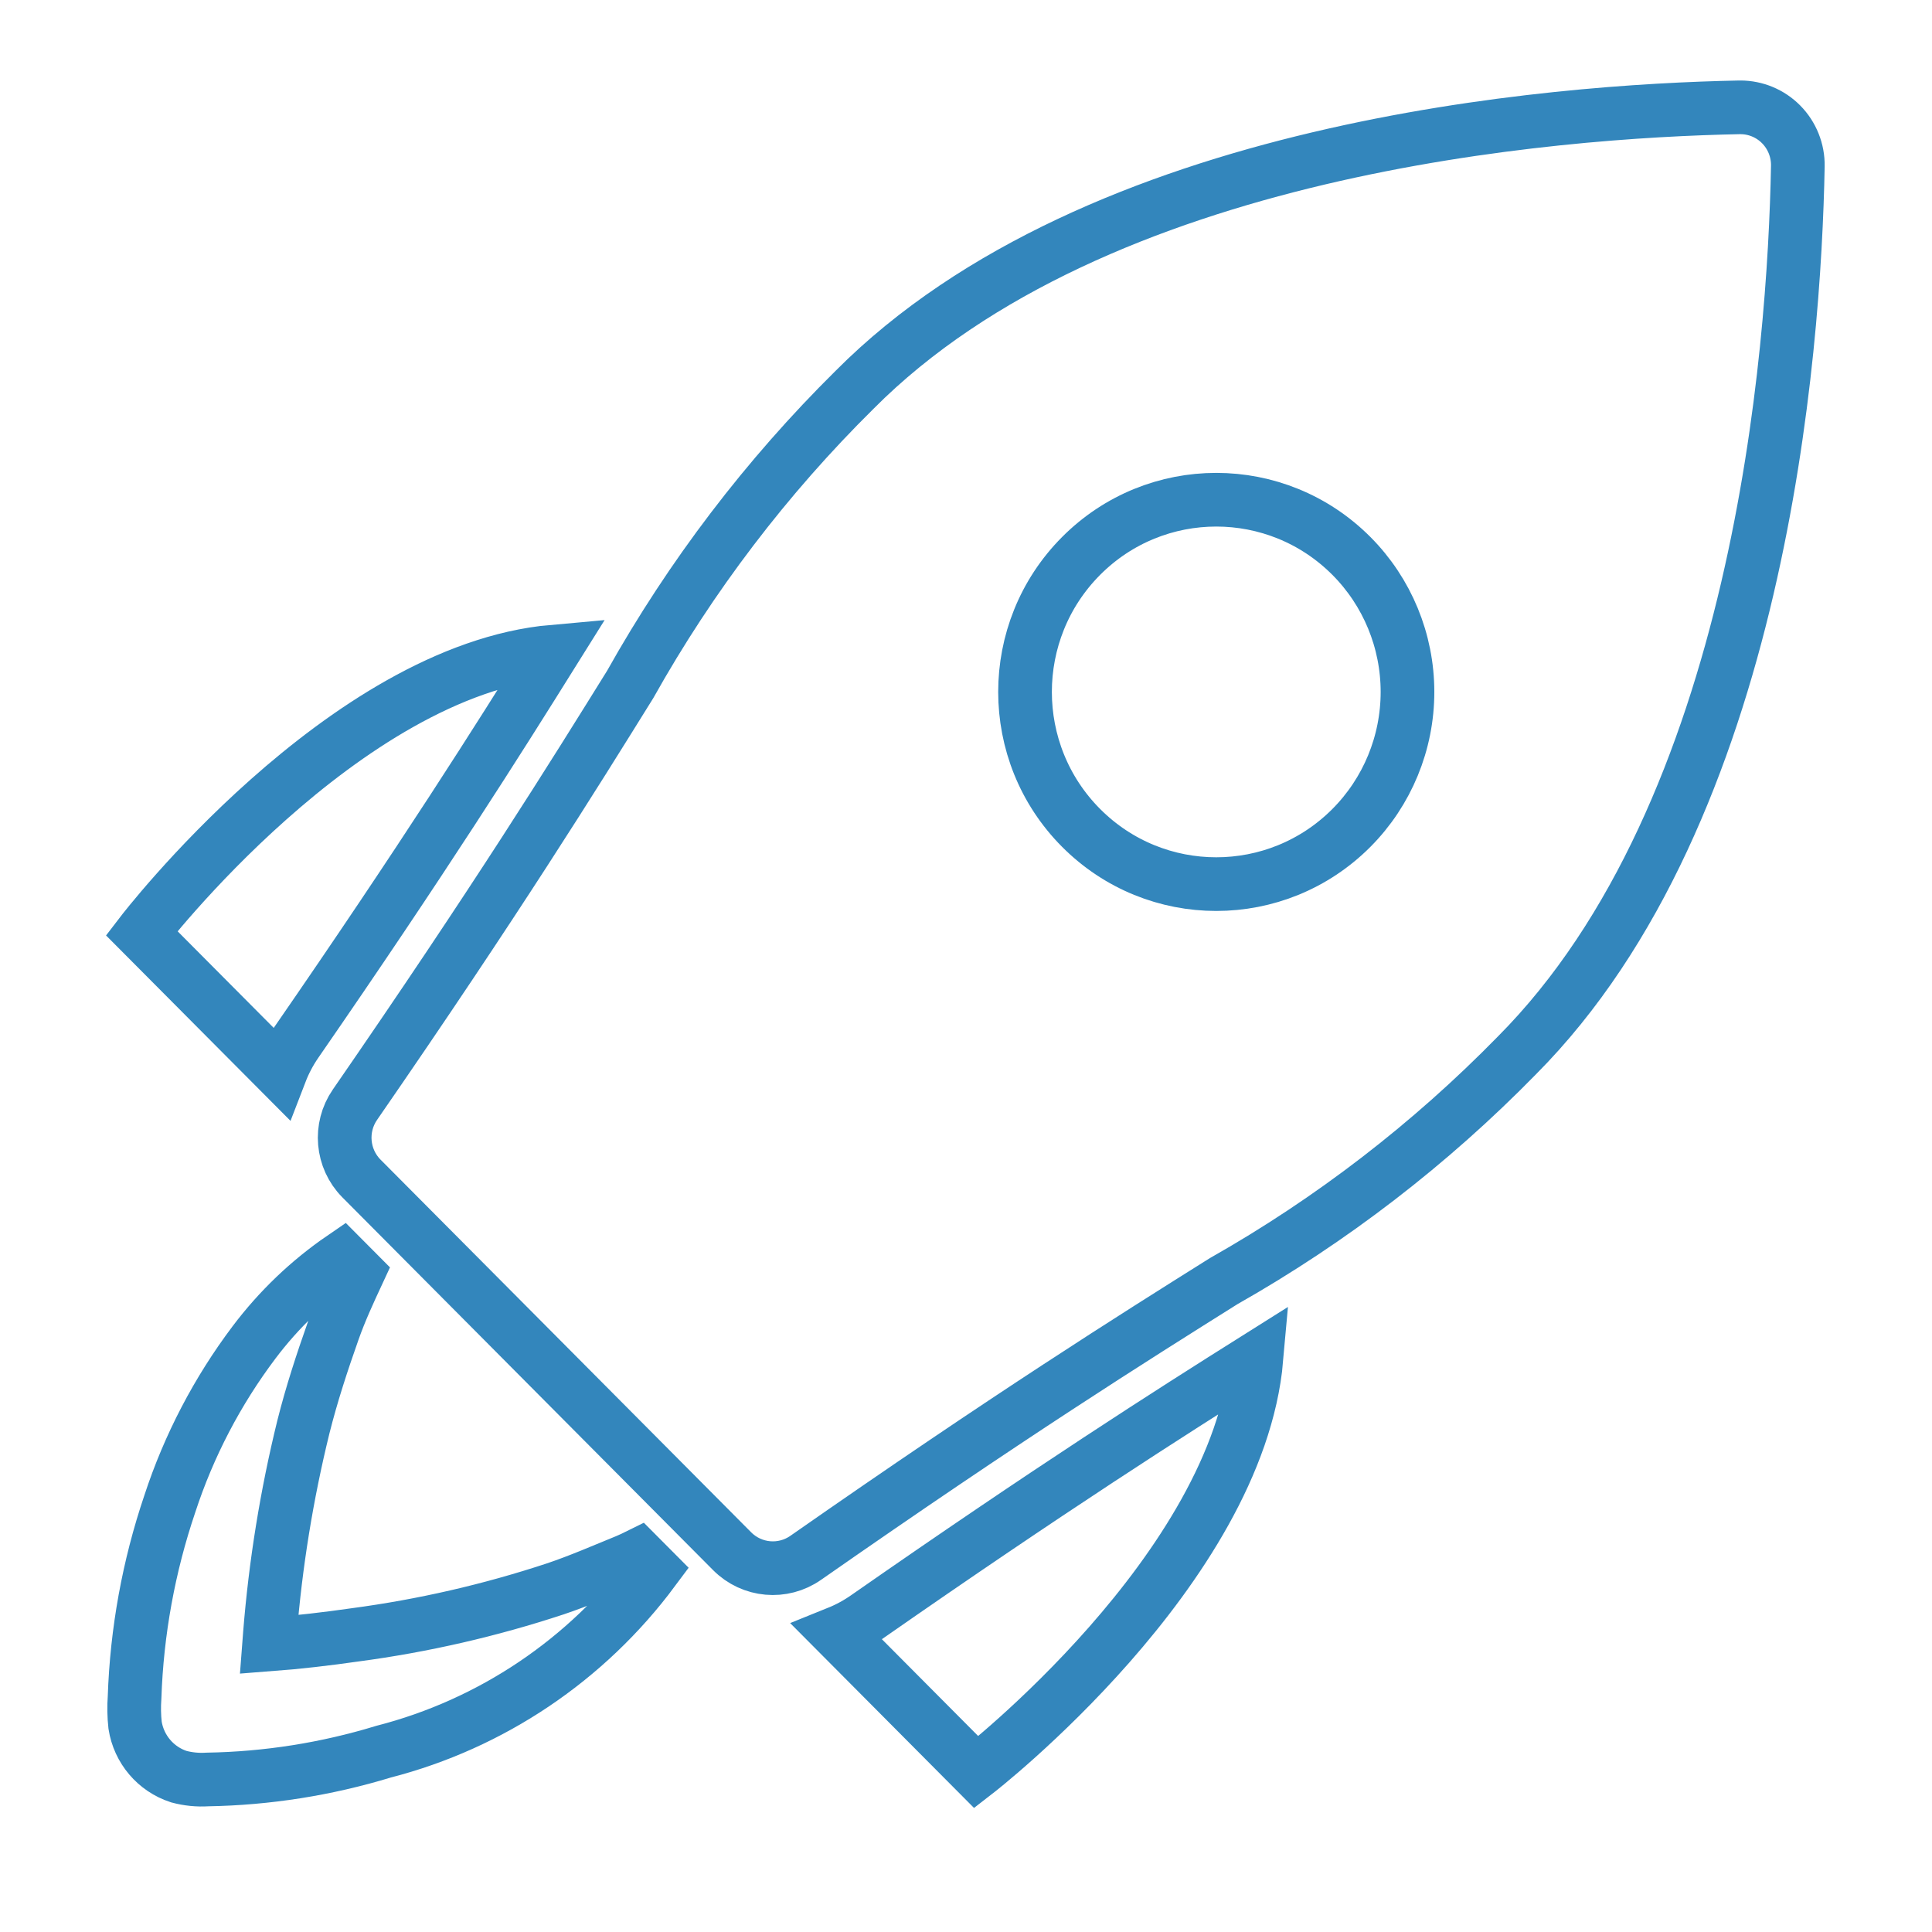 <?xml version="1.0" encoding="UTF-8"?> <svg xmlns="http://www.w3.org/2000/svg" xmlns:xlink="http://www.w3.org/1999/xlink" width="72px" height="72px" viewBox="0 0 72 72"> <!-- Generator: Sketch 51.2 (57519) - http://www.bohemiancoding.com/sketch --> <title>Artboard</title> <desc>Created with Sketch.</desc> <defs></defs> <g id="Artboard" stroke="none" stroke-width="1" fill="none" fill-rule="evenodd" fill-opacity="0"> <g id="rocket" transform="translate(5, 4)" fill="#4A4A4A" fill-rule="nonzero" stroke="#3386BC" stroke-width="2"> <path d="M6.032,34.863 C10.785,27.987 13.573,23.557 15.619,20.283 C7.787,20.979 0.278,30.776 0.278,30.776 L5.448,35.973 C5.599,35.581 5.795,35.209 6.032,34.863 Z M26.219,56.851 L31.385,62.045 C31.385,62.045 41.131,54.498 41.825,46.626 C38.569,48.674 34.162,51.481 27.314,56.253 C26.973,56.494 26.606,56.695 26.219,56.851 Z M18.362,54.164 C17.476,54.525 16.604,54.907 15.694,55.213 C13.265,56.015 10.767,56.589 8.233,56.926 C7.17,57.078 6.098,57.204 5.027,57.285 C5.037,57.152 5.047,57.019 5.059,56.886 C5.267,54.287 5.684,51.71 6.306,49.179 C6.612,47.96 7.001,46.774 7.42,45.588 C7.68,44.852 8.006,44.147 8.333,43.443 L7.765,42.872 C6.504,43.736 5.391,44.801 4.469,46.024 C3.099,47.843 2.038,49.876 1.329,52.042 C0.541,54.369 0.098,56.8 0.015,59.257 C-0.01,59.602 -0.004,59.949 0.034,60.293 C0.174,61.189 0.803,61.93 1.662,62.21 C2.009,62.303 2.369,62.339 2.728,62.316 C4.954,62.279 7.163,61.93 9.293,61.28 C13.314,60.245 16.862,57.86 19.347,54.52 L18.794,53.964 C18.655,54.033 18.51,54.1 18.362,54.164 Z M61.375,0.632 C60.973,0.227 60.427,-9.87952749e-05 59.858,9.34924725e-17 L59.822,9.34924725e-17 C52.92,0.136 35.893,1.433 26.849,10.525 C23.564,13.773 20.748,17.47 18.486,21.506 C16.38,24.894 13.498,29.538 8.228,37.169 C7.638,38.023 7.739,39.178 8.467,39.916 L22.286,53.811 C23.02,54.548 24.174,54.652 25.026,54.056 C32.614,48.758 37.23,45.861 40.6,43.746 C44.616,41.471 48.293,38.641 51.525,35.338 C60.589,26.232 61.871,9.127 62,2.189 C62.01,1.607 61.784,1.044 61.375,0.632 Z M45.366,26.851 C42.582,29.648 38.07,29.648 35.287,26.851 C32.504,24.054 32.504,19.519 35.287,16.721 C38.07,13.924 42.582,13.924 45.366,16.721 C46.702,18.064 47.453,19.886 47.453,21.786 C47.453,23.686 46.702,25.508 45.366,26.851 Z" id="Shape"></path> </g> </g> </svg> 